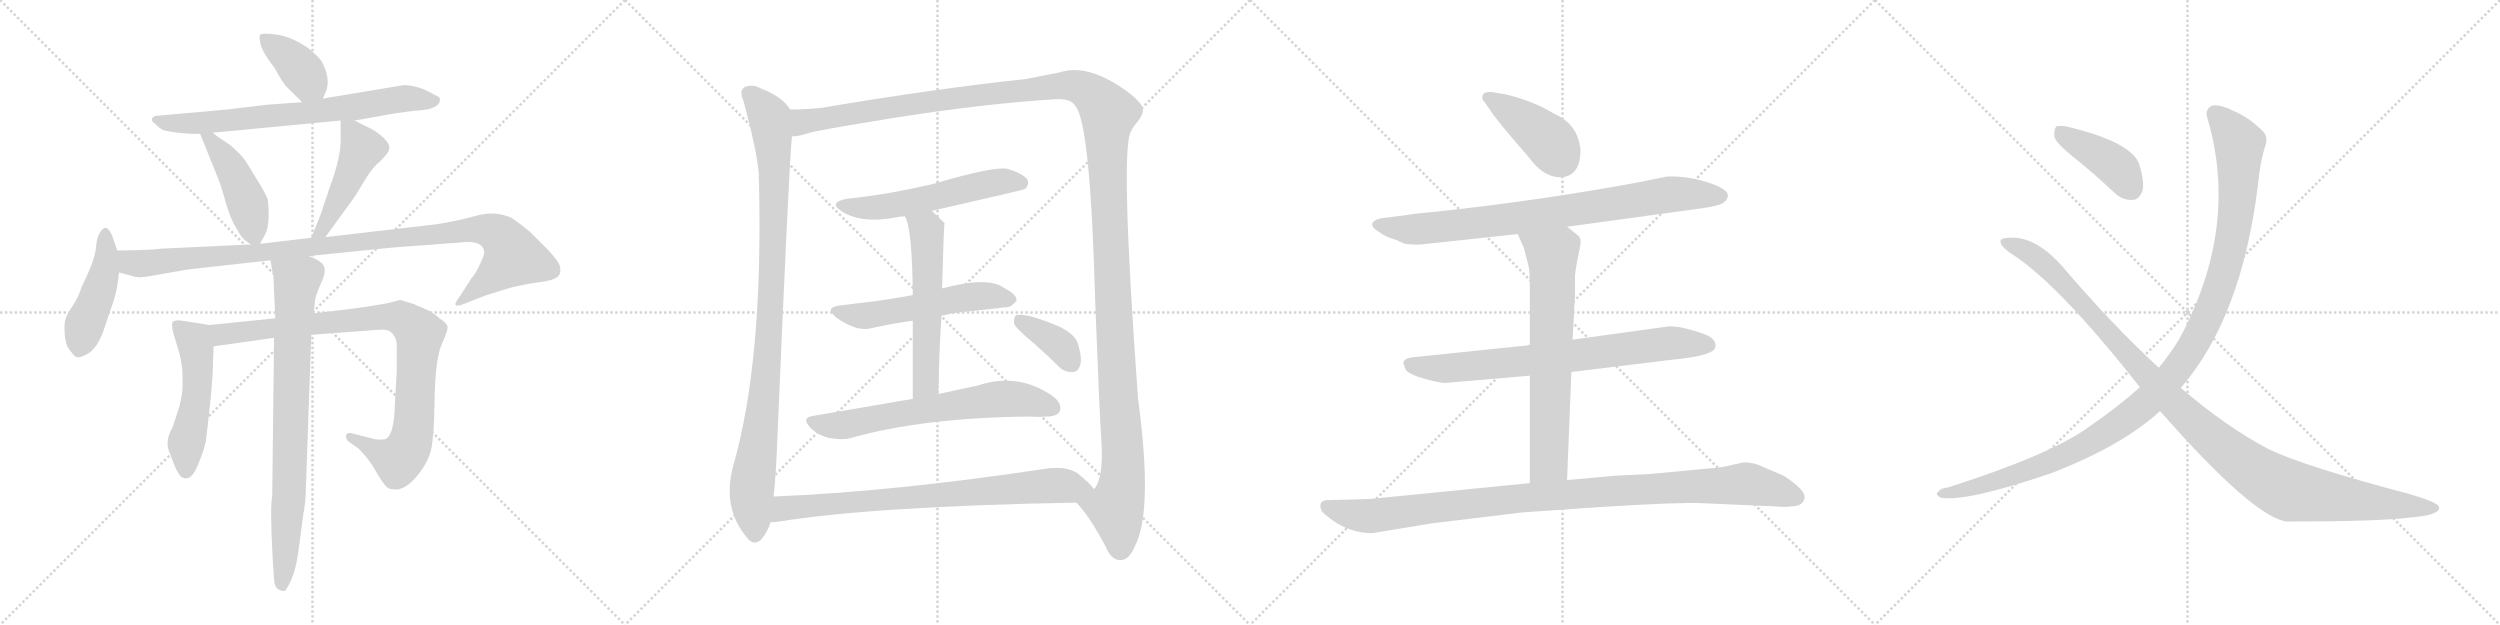 <svg version="1.1" viewBox="0 0 4096 1024" xmlns="http://www.w3.org/2000/svg">
  <g stroke="lightgray" stroke-dasharray="1,1" stroke-width="1" transform="scale(4, 4)">
    <line x1="0" y1="0" x2="256" y2="256"></line>
    <line x1="256" y1="0" x2="0" y2="256"></line>
    <line x1="128" y1="0" x2="128" y2="256"></line>
    <line x1="0" y1="128" x2="256" y2="128"></line>
    <line x1="256" y1="0" x2="512" y2="256"></line>
    <line x1="512" y1="0" x2="256" y2="256"></line>
    <line x1="384" y1="0" x2="384" y2="256"></line>
    <line x1="256" y1="128" x2="512" y2="128"></line>
    <line x1="512" y1="0" x2="768" y2="256"></line>
    <line x1="768" y1="0" x2="512" y2="256"></line>
    <line x1="640" y1="0" x2="640" y2="256"></line>
    <line x1="512" y1="128" x2="768" y2="128"></line>
    <line x1="768" y1="0" x2="1024" y2="256"></line>
    <line x1="1024" y1="0" x2="768" y2="256"></line>
    <line x1="896" y1="0" x2="896" y2="256"></line>
    <line x1="768" y1="128" x2="1024" y2="128"></line>
  </g>
<g transform="scale(1, -1) translate(0, -850)">
   <style type="text/css">
    @keyframes keyframes0 {
      from {
       stroke: black;
       stroke-dashoffset: 380;
       stroke-width: 128;
       }
       55% {
       animation-timing-function: step-end;
       stroke: black;
       stroke-dashoffset: 0;
       stroke-width: 128;
       }
       to {
       stroke: black;
       stroke-width: 1024;
       }
       }
       #make-me-a-hanzi-animation-0 {
         animation: keyframes0 0.559s both;
         animation-delay: 0s;
         animation-timing-function: linear;
       }
    @keyframes keyframes1 {
      from {
       stroke: black;
       stroke-dashoffset: 714;
       stroke-width: 128;
       }
       70% {
       animation-timing-function: step-end;
       stroke: black;
       stroke-dashoffset: 0;
       stroke-width: 128;
       }
       to {
       stroke: black;
       stroke-width: 1024;
       }
       }
       #make-me-a-hanzi-animation-1 {
         animation: keyframes1 0.831s both;
         animation-delay: 0.559s;
         animation-timing-function: linear;
       }
    @keyframes keyframes2 {
      from {
       stroke: black;
       stroke-dashoffset: 443;
       stroke-width: 128;
       }
       59% {
       animation-timing-function: step-end;
       stroke: black;
       stroke-dashoffset: 0;
       stroke-width: 128;
       }
       to {
       stroke: black;
       stroke-width: 1024;
       }
       }
       #make-me-a-hanzi-animation-2 {
         animation: keyframes2 0.611s both;
         animation-delay: 1.39s;
         animation-timing-function: linear;
       }
    @keyframes keyframes3 {
      from {
       stroke: black;
       stroke-dashoffset: 466;
       stroke-width: 128;
       }
       60% {
       animation-timing-function: step-end;
       stroke: black;
       stroke-dashoffset: 0;
       stroke-width: 128;
       }
       to {
       stroke: black;
       stroke-width: 1024;
       }
       }
       #make-me-a-hanzi-animation-3 {
         animation: keyframes3 0.629s both;
         animation-delay: 2.001s;
         animation-timing-function: linear;
       }
    @keyframes keyframes4 {
      from {
       stroke: black;
       stroke-dashoffset: 448;
       stroke-width: 128;
       }
       59% {
       animation-timing-function: step-end;
       stroke: black;
       stroke-dashoffset: 0;
       stroke-width: 128;
       }
       to {
       stroke: black;
       stroke-width: 1024;
       }
       }
       #make-me-a-hanzi-animation-4 {
         animation: keyframes4 0.615s both;
         animation-delay: 2.63s;
         animation-timing-function: linear;
       }
    @keyframes keyframes5 {
      from {
       stroke: black;
       stroke-dashoffset: 1044;
       stroke-width: 128;
       }
       77% {
       animation-timing-function: step-end;
       stroke: black;
       stroke-dashoffset: 0;
       stroke-width: 128;
       }
       to {
       stroke: black;
       stroke-width: 1024;
       }
       }
       #make-me-a-hanzi-animation-5 {
         animation: keyframes5 1.1s both;
         animation-delay: 3.245s;
         animation-timing-function: linear;
       }
    @keyframes keyframes6 {
      from {
       stroke: black;
       stroke-dashoffset: 512;
       stroke-width: 128;
       }
       63% {
       animation-timing-function: step-end;
       stroke: black;
       stroke-dashoffset: 0;
       stroke-width: 128;
       }
       to {
       stroke: black;
       stroke-width: 1024;
       }
       }
       #make-me-a-hanzi-animation-6 {
         animation: keyframes6 0.667s both;
         animation-delay: 4.344s;
         animation-timing-function: linear;
       }
    @keyframes keyframes7 {
      from {
       stroke: black;
       stroke-dashoffset: 909;
       stroke-width: 128;
       }
       75% {
       animation-timing-function: step-end;
       stroke: black;
       stroke-dashoffset: 0;
       stroke-width: 128;
       }
       to {
       stroke: black;
       stroke-width: 1024;
       }
       }
       #make-me-a-hanzi-animation-7 {
         animation: keyframes7 0.99s both;
         animation-delay: 5.011s;
         animation-timing-function: linear;
       }
    @keyframes keyframes8 {
      from {
       stroke: black;
       stroke-dashoffset: 797;
       stroke-width: 128;
       }
       72% {
       animation-timing-function: step-end;
       stroke: black;
       stroke-dashoffset: 0;
       stroke-width: 128;
       }
       to {
       stroke: black;
       stroke-width: 1024;
       }
       }
       #make-me-a-hanzi-animation-8 {
         animation: keyframes8 0.899s both;
         animation-delay: 6.001s;
         animation-timing-function: linear;
       }
    @keyframes keyframes9 {
      from {
       stroke: black;
       stroke-dashoffset: 990;
       stroke-width: 128;
       }
       76% {
       animation-timing-function: step-end;
       stroke: black;
       stroke-dashoffset: 0;
       stroke-width: 128;
       }
       to {
       stroke: black;
       stroke-width: 1024;
       }
       }
       #make-me-a-hanzi-animation-9 {
         animation: keyframes9 1.056s both;
         animation-delay: 6.899s;
         animation-timing-function: linear;
       }
    @keyframes keyframes10 {
      from {
       stroke: black;
       stroke-dashoffset: 1514;
       stroke-width: 128;
       }
       83% {
       animation-timing-function: step-end;
       stroke: black;
       stroke-dashoffset: 0;
       stroke-width: 128;
       }
       to {
       stroke: black;
       stroke-width: 1024;
       }
       }
       #make-me-a-hanzi-animation-10 {
         animation: keyframes10 1.482s both;
         animation-delay: 7.955s;
         animation-timing-function: linear;
       }
    @keyframes keyframes11 {
      from {
       stroke: black;
       stroke-dashoffset: 556;
       stroke-width: 128;
       }
       64% {
       animation-timing-function: step-end;
       stroke: black;
       stroke-dashoffset: 0;
       stroke-width: 128;
       }
       to {
       stroke: black;
       stroke-width: 1024;
       }
       }
       #make-me-a-hanzi-animation-11 {
         animation: keyframes11 0.702s both;
         animation-delay: 9.437s;
         animation-timing-function: linear;
       }
    @keyframes keyframes12 {
      from {
       stroke: black;
       stroke-dashoffset: 544;
       stroke-width: 128;
       }
       64% {
       animation-timing-function: step-end;
       stroke: black;
       stroke-dashoffset: 0;
       stroke-width: 128;
       }
       to {
       stroke: black;
       stroke-width: 1024;
       }
       }
       #make-me-a-hanzi-animation-12 {
         animation: keyframes12 0.693s both;
         animation-delay: 10.139s;
         animation-timing-function: linear;
       }
    @keyframes keyframes13 {
      from {
       stroke: black;
       stroke-dashoffset: 566;
       stroke-width: 128;
       }
       65% {
       animation-timing-function: step-end;
       stroke: black;
       stroke-dashoffset: 0;
       stroke-width: 128;
       }
       to {
       stroke: black;
       stroke-width: 1024;
       }
       }
       #make-me-a-hanzi-animation-13 {
         animation: keyframes13 0.711s both;
         animation-delay: 10.832s;
         animation-timing-function: linear;
       }
    @keyframes keyframes14 {
      from {
       stroke: black;
       stroke-dashoffset: 656;
       stroke-width: 128;
       }
       68% {
       animation-timing-function: step-end;
       stroke: black;
       stroke-dashoffset: 0;
       stroke-width: 128;
       }
       to {
       stroke: black;
       stroke-width: 1024;
       }
       }
       #make-me-a-hanzi-animation-14 {
         animation: keyframes14 0.784s both;
         animation-delay: 11.543s;
         animation-timing-function: linear;
       }
    @keyframes keyframes15 {
      from {
       stroke: black;
       stroke-dashoffset: 373;
       stroke-width: 128;
       }
       55% {
       animation-timing-function: step-end;
       stroke: black;
       stroke-dashoffset: 0;
       stroke-width: 128;
       }
       to {
       stroke: black;
       stroke-width: 1024;
       }
       }
       #make-me-a-hanzi-animation-15 {
         animation: keyframes15 0.554s both;
         animation-delay: 12.327s;
         animation-timing-function: linear;
       }
    @keyframes keyframes16 {
      from {
       stroke: black;
       stroke-dashoffset: 780;
       stroke-width: 128;
       }
       72% {
       animation-timing-function: step-end;
       stroke: black;
       stroke-dashoffset: 0;
       stroke-width: 128;
       }
       to {
       stroke: black;
       stroke-width: 1024;
       }
       }
       #make-me-a-hanzi-animation-16 {
         animation: keyframes16 0.885s both;
         animation-delay: 12.88s;
         animation-timing-function: linear;
       }
    @keyframes keyframes17 {
      from {
       stroke: black;
       stroke-dashoffset: 415;
       stroke-width: 128;
       }
       57% {
       animation-timing-function: step-end;
       stroke: black;
       stroke-dashoffset: 0;
       stroke-width: 128;
       }
       to {
       stroke: black;
       stroke-width: 1024;
       }
       }
       #make-me-a-hanzi-animation-17 {
         animation: keyframes17 0.588s both;
         animation-delay: 13.765s;
         animation-timing-function: linear;
       }
    @keyframes keyframes18 {
      from {
       stroke: black;
       stroke-dashoffset: 823;
       stroke-width: 128;
       }
       73% {
       animation-timing-function: step-end;
       stroke: black;
       stroke-dashoffset: 0;
       stroke-width: 128;
       }
       to {
       stroke: black;
       stroke-width: 1024;
       }
       }
       #make-me-a-hanzi-animation-18 {
         animation: keyframes18 0.92s both;
         animation-delay: 14.353s;
         animation-timing-function: linear;
       }
    @keyframes keyframes19 {
      from {
       stroke: black;
       stroke-dashoffset: 749;
       stroke-width: 128;
       }
       71% {
       animation-timing-function: step-end;
       stroke: black;
       stroke-dashoffset: 0;
       stroke-width: 128;
       }
       to {
       stroke: black;
       stroke-width: 1024;
       }
       }
       #make-me-a-hanzi-animation-19 {
         animation: keyframes19 0.86s both;
         animation-delay: 15.272s;
         animation-timing-function: linear;
       }
    @keyframes keyframes20 {
      from {
       stroke: black;
       stroke-dashoffset: 689;
       stroke-width: 128;
       }
       69% {
       animation-timing-function: step-end;
       stroke: black;
       stroke-dashoffset: 0;
       stroke-width: 128;
       }
       to {
       stroke: black;
       stroke-width: 1024;
       }
       }
       #make-me-a-hanzi-animation-20 {
         animation: keyframes20 0.811s both;
         animation-delay: 16.132s;
         animation-timing-function: linear;
       }
    @keyframes keyframes21 {
      from {
       stroke: black;
       stroke-dashoffset: 1035;
       stroke-width: 128;
       }
       77% {
       animation-timing-function: step-end;
       stroke: black;
       stroke-dashoffset: 0;
       stroke-width: 128;
       }
       to {
       stroke: black;
       stroke-width: 1024;
       }
       }
       #make-me-a-hanzi-animation-21 {
         animation: keyframes21 1.092s both;
         animation-delay: 16.943s;
         animation-timing-function: linear;
       }
    @keyframes keyframes22 {
      from {
       stroke: black;
       stroke-dashoffset: 411;
       stroke-width: 128;
       }
       57% {
       animation-timing-function: step-end;
       stroke: black;
       stroke-dashoffset: 0;
       stroke-width: 128;
       }
       to {
       stroke: black;
       stroke-width: 1024;
       }
       }
       #make-me-a-hanzi-animation-22 {
         animation: keyframes22 0.584s both;
         animation-delay: 18.035s;
         animation-timing-function: linear;
       }
    @keyframes keyframes23 {
      from {
       stroke: black;
       stroke-dashoffset: 1153;
       stroke-width: 128;
       }
       79% {
       animation-timing-function: step-end;
       stroke: black;
       stroke-dashoffset: 0;
       stroke-width: 128;
       }
       to {
       stroke: black;
       stroke-width: 1024;
       }
       }
       #make-me-a-hanzi-animation-23 {
         animation: keyframes23 1.188s both;
         animation-delay: 18.619s;
         animation-timing-function: linear;
       }
    @keyframes keyframes24 {
      from {
       stroke: black;
       stroke-dashoffset: 1122;
       stroke-width: 128;
       }
       79% {
       animation-timing-function: step-end;
       stroke: black;
       stroke-dashoffset: 0;
       stroke-width: 128;
       }
       to {
       stroke: black;
       stroke-width: 1024;
       }
       }
       #make-me-a-hanzi-animation-24 {
         animation: keyframes24 1.163s both;
         animation-delay: 19.808s;
         animation-timing-function: linear;
       }
</style>
<path d="M 529.0 688.5 L 535.0 702.5 Q 541.0 722.5 528.0 747.5 Q 524.0 755.5 506.0 770.5 Q 477.0 790.5 452.0 793.5 Q 427.0 796.5 426.0 792.5 Q 424.0 791.5 427.0 777.5 Q 431.0 762.5 450.0 738.5 Q 464.0 712.5 471.0 706.5 L 495.0 682.5 C 516.0 661.5 517.0 660.5 529.0 688.5 Z" fill="lightgray"></path> 
<path d="M 581.0 652.5 L 632.0 661.5 Q 640.0 663.5 678.0 668.5 Q 703.0 669.5 711.0 674.5 Q 720.0 678.5 720.0 683.5 Q 724.0 690.5 712.0 694.5 Q 686.0 710.5 661.0 710.5 L 529.0 688.5 L 495.0 682.5 L 438.0 678.5 L 371.0 670.5 L 259.0 660.5 Q 251.0 660.5 249.0 655.5 Q 248.0 650.5 255.0 646.5 Q 259.0 641.5 268.0 636.5 Q 294.0 630.5 328.0 630.5 L 348.0 632.5 L 558.0 652.5 L 581.0 652.5 Z" fill="lightgray"></path> 
<path d="M 328.0 630.5 L 357.0 558.5 Q 363.0 543.5 370.0 517.5 Q 378.0 490.5 387.0 476.5 L 394.0 464.5 L 401.0 456.5 L 411.0 449.5 C 422.0 442.5 422.0 442.5 426.0 450.5 L 433.0 463.5 Q 443.0 478.5 439.0 521.5 Q 437.0 530.5 420.0 557.5 Q 404.0 584.5 399.0 590.5 Q 395.0 596.5 377.0 612.5 L 356.0 626.5 Q 350.0 631.5 348.0 632.5 C 324.0 650.5 319.0 653.5 328.0 630.5 Z" fill="lightgray"></path> 
<path d="M 533.0 461.5 L 581.0 527.5 L 600.0 558.5 Q 608.0 571.5 617.0 580.5 Q 626.0 588.5 632.0 595.5 Q 638.0 602.5 638.0 608.5 Q 638.0 614.5 629.0 623.5 Q 620.0 632.5 609.0 638.5 L 581.0 652.5 C 558.0 664.5 558.0 663.5 558.0 652.5 L 558.0 626.5 Q 560.0 595.5 540.0 542.5 L 529.0 509.5 Q 529.0 506.5 510.0 460.5 C 499.0 432.5 515.0 437.5 533.0 461.5 Z" fill="lightgray"></path> 
<path d="M 192.0 439.5 L 185.0 460.5 Q 177.0 482.5 168.0 474.5 Q 160.0 466.5 158.0 451.5 Q 157.0 436.5 153.0 425.5 Q 150.0 413.5 134.0 380.5 Q 128.0 361.5 118.0 347.5 Q 109.0 333.5 107.0 326.5 Q 105.0 318.5 106.0 302.5 Q 107.0 285.5 114.0 276.5 Q 121.0 267.5 124.0 265.5 Q 128.0 262.5 140.0 268.5 Q 161.0 277.5 173.0 318.5 L 187.0 359.5 Q 192.0 374.5 195.0 403.5 L 192.0 439.5 Z" fill="lightgray"></path> 
<path d="M 506.0 430.5 L 644.0 444.5 L 752.0 452.5 Q 789.0 457.5 793.0 439.5 Q 795.0 434.5 787.0 418.5 Q 780.0 402.5 772.0 393.5 L 754.0 365.5 Q 746.0 354.5 746.0 351.5 Q 747.0 347.5 756.0 350.5 L 797.0 366.5 L 836.0 378.5 Q 860.0 384.5 883.0 387.5 Q 906.0 390.5 912.0 395.5 Q 919.0 399.5 918.0 410.5 Q 918.0 420.5 892.0 446.5 L 868.0 470.5 Q 851.0 484.5 839.0 492.5 Q 812.0 505.5 780.0 496.5 Q 748.0 487.5 714.0 482.5 L 533.0 461.5 L 510.0 460.5 L 426.0 450.5 L 411.0 449.5 L 262.0 442.5 Q 254.0 440.5 192.0 439.5 C 162.0 438.5 166.0 411.5 195.0 403.5 L 218.0 397.5 Q 227.0 393.5 251.0 398.5 L 308.0 408.5 L 443.0 423.5 L 506.0 430.5 Z" fill="lightgray"></path> 
<path d="M 349.0 256.5 L 350.0 282.5 C 351.0 312.5 351.0 316.5 343.0 317.5 L 299.0 324.5 Q 287.0 326.5 283.0 322.5 Q 279.0 317.5 289.0 287.5 Q 299.0 257.5 299.0 234.5 L 299.0 214.5 Q 299.0 205.5 294.0 184.5 L 283.0 150.5 Q 270.0 127.5 277.0 110.5 L 287.0 84.5 Q 294.0 69.5 299.0 67.5 Q 305.0 65.5 306.0 66.5 Q 316.0 66.5 326.0 92.5 Q 336.0 117.5 336.0 123.5 L 337.0 124.5 Q 349.0 221.5 349.0 256.5 Z" fill="lightgray"></path> 
<path d="M 350.0 282.5 L 449.0 296.5 L 510.0 301.5 L 605.0 308.5 Q 626.0 310.5 633.0 309.5 Q 641.0 307.5 646.0 299.5 Q 651.0 290.5 650.0 281.5 L 650.0 241.5 L 647.0 189.5 Q 646.0 139.5 633.0 131.5 Q 629.0 128.5 614.0 130.5 L 575.0 140.5 Q 568.0 141.5 567.0 136.5 Q 566.0 131.5 571.0 126.5 L 587.0 115.5 Q 606.0 96.5 616.0 77.5 Q 627.0 58.5 634.0 51.5 Q 638.0 48.5 644.0 48.5 Q 663.0 44.5 686.0 73.5 Q 698.0 88.5 704.0 105.5 Q 711.0 122.5 712.0 192.5 Q 713.0 262.5 724.0 286.5 Q 735.0 310.5 733.0 315.5 Q 732.0 320.5 720.0 328.5 Q 708.0 339.5 695.0 344.5 Q 682.0 349.5 679.0 351.5 L 656.0 358.5 Q 654.0 358.5 644.0 355.5 Q 635.0 352.5 587.0 345.5 L 514.0 336.5 L 451.0 328.5 L 343.0 317.5 C 313.0 314.5 320.0 278.5 350.0 282.5 Z" fill="lightgray"></path> 
<path d="M 449.0 296.5 L 446.0 36.5 Q 442.0 20.5 447.0 -69.5 L 449.0 -99.5 Q 450.0 -113.5 458.0 -116.5 Q 466.0 -120.5 469.0 -115.5 Q 484.0 -92.5 489.0 -52.5 L 497.0 7.5 Q 501.0 28.5 501.0 46.5 L 510.0 301.5 L 514.0 336.5 L 516.0 356.5 Q 516.0 363.5 527.0 388.5 Q 538.0 412.5 525.0 420.5 Q 521.0 424.5 506.0 430.5 C 479.0 443.5 438.0 452.5 443.0 423.5 L 448.0 396.5 L 451.0 328.5 L 449.0 296.5 Z" fill="lightgray"></path> 
<path d="M 1294.5 670.5 Q 1282.5 691.5 1245.5 705.5 Q 1233.5 712.5 1220.5 707.5 Q 1210.5 701.5 1217.5 686.5 Q 1241.5 598.5 1243.5 561.5 Q 1242.5 558.5 1243.5 552.5 Q 1250.5 258.5 1201.5 87.5 Q 1182.5 18.5 1223.5 -30.5 Q 1235.5 -46.5 1248.5 -32.5 Q 1258.5 -19.5 1262.5 -5.5 L 1267.5 36.5 Q 1271.5 73.5 1273.5 128.5 Q 1292.5 576.5 1297.5 626.5 C 1299.5 656.5 1300.5 664.5 1294.5 670.5 Z" fill="lightgray"></path> 
<path d="M 1763.5 26.5 Q 1784.5 5.5 1811.5 -45.5 Q 1821.5 -69.5 1837.5 -67.5 Q 1850.5 -66.5 1859.5 -44.5 Q 1889.5 12.5 1864.5 197.5 Q 1834.5 611.5 1853.5 635.5 Q 1856.5 642.5 1861.5 647.5 Q 1873.5 662.5 1872.5 670.5 Q 1871.5 683.5 1837.5 706.5 Q 1779.5 745.5 1736.5 731.5 Q 1715.5 727.5 1680.5 720.5 Q 1529.5 704.5 1347.5 673.5 Q 1319.5 670.5 1294.5 670.5 C 1264.5 669.5 1268.5 620.5 1297.5 626.5 Q 1309.5 626.5 1326.5 632.5 Q 1339.5 636.5 1462.5 656.5 Q 1613.5 680.5 1730.5 687.5 Q 1755.5 688.5 1761.5 676.5 Q 1786.5 651.5 1794.5 351.5 Q 1801.5 170.5 1804.5 127.5 Q 1808.5 67.5 1792.5 48.5 C 1783.5 19.5 1747.5 46.5 1763.5 26.5 Z" fill="lightgray"></path> 
<path d="M 1526.5 504.5 Q 1676.5 538.5 1679.5 540.5 Q 1686.5 547.5 1683.5 555.5 Q 1676.5 565.5 1650.5 573.5 Q 1626.5 577.5 1528.5 548.5 Q 1450.5 530.5 1388.5 524.5 Q 1355.5 518.5 1379.5 503.5 Q 1412.5 482.5 1471.5 494.5 Q 1475.5 495.5 1482.5 495.5 L 1526.5 504.5 Z" fill="lightgray"></path> 
<path d="M 1542.5 332.5 Q 1557.5 336.5 1574.5 338.5 Q 1614.5 342.5 1646.5 346.5 Q 1656.5 345.5 1665.5 357.5 Q 1666.5 367.5 1644.5 378.5 Q 1619.5 397.5 1543.5 377.5 L 1495.5 366.5 Q 1462.5 360.5 1434.5 356.5 Q 1406.5 353.5 1376.5 349.5 Q 1349.5 346.5 1370.5 329.5 Q 1404.5 305.5 1428.5 312.5 Q 1459.5 319.5 1495.5 324.5 L 1542.5 332.5 Z" fill="lightgray"></path> 
<path d="M 1537.5 204.5 Q 1538.5 273.5 1542.5 332.5 L 1543.5 377.5 Q 1546.5 483.5 1547.5 484.5 Q 1535.5 496.5 1526.5 504.5 C 1504.5 524.5 1471.5 523.5 1482.5 495.5 Q 1494.5 477.5 1495.5 366.5 L 1495.5 324.5 Q 1495.5 273.5 1495.5 196.5 C 1495.5 166.5 1537.5 174.5 1537.5 204.5 Z" fill="lightgray"></path> 
<path d="M 1495.5 196.5 Q 1419.5 183.5 1331.5 168.5 Q 1312.5 165.5 1327.5 149.5 Q 1340.5 136.5 1358.5 132.5 Q 1379.5 128.5 1394.5 132.5 Q 1511.5 165.5 1684.5 167.5 Q 1699.5 166.5 1713.5 167.5 Q 1732.5 167.5 1736.5 176.5 Q 1740.5 188.5 1725.5 200.5 Q 1668.5 240.5 1602.5 218.5 Q 1574.5 212.5 1537.5 204.5 L 1495.5 196.5 Z" fill="lightgray"></path> 
<path d="M 1684.5 295.5 Q 1709.5 274.5 1734.5 249.5 Q 1744.5 239.5 1757.5 240.5 Q 1766.5 240.5 1769.5 251.5 Q 1773.5 261.5 1766.5 285.5 Q 1762.5 301.5 1736.5 314.5 Q 1679.5 338.5 1664.5 333.5 Q 1660.5 329.5 1661.5 319.5 Q 1664.5 312.5 1684.5 295.5 Z" fill="lightgray"></path> 
<path d="M 1262.5 -5.5 Q 1268.5 -5.5 1276.5 -4.5 Q 1432.5 20.5 1763.5 26.5 C 1793.5 27.5 1811.5 27.5 1792.5 48.5 Q 1785.5 58.5 1765.5 74.5 Q 1746.5 87.5 1709.5 81.5 Q 1463.5 44.5 1267.5 36.5 C 1237.5 35.5 1232.5 -8.5 1262.5 -5.5 Z" fill="lightgray"></path> 
<path d="M 2589.5 604.5 Q 2585.5 646.5 2546.5 663.5 Q 2512.5 684.5 2466.5 695.5 L 2442.5 699.5 Q 2428.5 699.5 2428.5 690.5 Q 2428.5 686.5 2432.5 682.5 L 2441.5 669.5 Q 2450.5 654.5 2505.5 591.5 Q 2528.5 559.5 2557.5 559.5 Q 2589.5 561.5 2589.5 604.5 Z" fill="lightgray"></path> 
<path d="M 2567.5 478.5 L 2786.5 508.5 Q 2814.5 512.5 2821.5 516.5 Q 2828.5 520.5 2830.5 526.5 Q 2835.5 541.5 2786.5 554.5 Q 2754.5 562.5 2729.5 560.5 L 2685.5 551.5 Q 2523.5 521.5 2355.5 503.5 Q 2319.5 500.5 2303.5 497.5 L 2263.5 492.5 Q 2252.5 490.5 2248.5 484.5 Q 2246.5 477.5 2258.5 470.5 Q 2269.5 462.5 2279.5 459.5 Q 2289.5 456.5 2292.5 454.5 L 2301.5 450.5 Q 2321.5 448.5 2328.5 449.5 L 2486.5 466.5 L 2567.5 478.5 Z" fill="lightgray"></path> 
<path d="M 2574.5 240.5 L 2738.5 260.5 Q 2801.5 266.5 2809.5 278.5 Q 2815.5 293.5 2792.5 302.5 Q 2747.5 318.5 2728.5 314.5 L 2576.5 293.5 L 2506.5 284.5 L 2313.5 264.5 Q 2300.5 262.5 2299.5 256.5 Q 2298.5 255.5 2303.5 243.5 Q 2311.5 235.5 2333.5 229.5 Q 2354.5 223.5 2366.5 222.5 L 2506.5 234.5 L 2574.5 240.5 Z" fill="lightgray"></path> 
<path d="M 2567.5 63.5 L 2574.5 240.5 L 2576.5 293.5 L 2580.5 366.5 L 2580.5 399.5 Q 2582.5 416.5 2586.5 434.5 Q 2590.5 451.5 2589.5 457.5 Q 2588.5 462.5 2582.5 466.5 Q 2574.5 473.5 2567.5 478.5 C 2543.5 496.5 2474.5 493.5 2486.5 466.5 L 2496.5 444.5 L 2504.5 413.5 Q 2506.5 405.5 2506.5 374.5 L 2506.5 284.5 L 2506.5 234.5 L 2506.5 58.5 C 2506.5 28.5 2566.5 33.5 2567.5 63.5 Z" fill="lightgray"></path> 
<path d="M 2248.5 -23.5 L 2345.5 -7.5 L 2494.5 10.5 L 2625.5 19.5 Q 2753.5 27.5 2790.5 25.5 L 2904.5 20.5 Q 2928.5 18.5 2935.5 20.5 Q 2953.5 20.5 2956.5 33.5 Q 2959.5 46.5 2922.5 70.5 L 2887.5 85.5 Q 2873.5 92.5 2857.5 92.5 L 2838.5 88.5 Q 2820.5 83.5 2799.5 82.5 L 2704.5 73.5 L 2645.5 70.5 L 2567.5 63.5 L 2506.5 58.5 L 2244.5 32.5 L 2173.5 30.5 Q 2168.5 30.5 2164.5 26.5 Q 2160.5 15.5 2170.5 7.5 Q 2205.5 -23.5 2248.5 -23.5 Z" fill="lightgray"></path> 
<path d="M 3396.0 593.5 Q 3430.0 566.5 3464.0 534.5 Q 3477.0 521.5 3494.0 522.5 Q 3504.0 522.5 3510.0 536.5 Q 3514.0 551.5 3505.0 580.5 Q 3493.0 616.5 3391.0 641.5 Q 3375.0 645.5 3369.0 642.5 Q 3365.0 638.5 3366.0 625.5 Q 3369.0 615.5 3396.0 593.5 Z" fill="lightgray"></path> 
<path d="M 3573.0 214.5 Q 3672.0 328.5 3699.0 543.5 Q 3703.0 586.5 3712.0 612.5 Q 3716.0 627.5 3707.0 635.5 Q 3685.0 657.5 3659.0 668.5 Q 3634.0 680.5 3623.0 676.5 Q 3613.0 670.5 3616.0 658.5 Q 3670.0 478.5 3570.0 293.5 Q 3555.0 269.5 3537.0 247.5 L 3506.0 215.5 Q 3469.0 182.5 3425.0 152.5 Q 3364.0 106.5 3192.0 51.5 Q 3180.0 50.5 3176.0 44.5 Q 3169.0 40.5 3180.0 34.5 Q 3222.0 27.5 3360.0 74.5 Q 3477.0 119.5 3539.0 176.5 L 3573.0 214.5 Z" fill="lightgray"></path> 
<path d="M 3539.0 176.5 Q 3693.0 1.5 3747.0 -4.5 Q 3900.0 -4.5 3953.0 2.5 Q 3999.0 6.5 3996.0 19.5 Q 3995.0 26.5 3948.0 40.5 Q 3777.0 85.5 3718.0 113.5 Q 3649.0 149.5 3573.0 214.5 L 3537.0 247.5 Q 3458.0 320.5 3379.0 413.5 Q 3339.0 458.5 3301.0 460.5 Q 3282.0 461.5 3278.0 456.5 Q 3275.0 449.5 3292.0 436.5 Q 3370.0 388.5 3506.0 215.5 L 3539.0 176.5 Z" fill="lightgray"></path> 
      <clipPath id="make-me-a-hanzi-clip-0">
      <path d="M 529.0 688.5 L 535.0 702.5 Q 541.0 722.5 528.0 747.5 Q 524.0 755.5 506.0 770.5 Q 477.0 790.5 452.0 793.5 Q 427.0 796.5 426.0 792.5 Q 424.0 791.5 427.0 777.5 Q 431.0 762.5 450.0 738.5 Q 464.0 712.5 471.0 706.5 L 495.0 682.5 C 516.0 661.5 517.0 660.5 529.0 688.5 Z" fill="lightgray"></path>
      </clipPath>
      <path clip-path="url(#make-me-a-hanzi-clip-0)" d="M 432.0 785.5 L 472.0 757.5 L 521.0 700.5 " fill="none" id="make-me-a-hanzi-animation-0" stroke-dasharray="252 504" stroke-linecap="round"></path>

      <clipPath id="make-me-a-hanzi-clip-1">
      <path d="M 581.0 652.5 L 632.0 661.5 Q 640.0 663.5 678.0 668.5 Q 703.0 669.5 711.0 674.5 Q 720.0 678.5 720.0 683.5 Q 724.0 690.5 712.0 694.5 Q 686.0 710.5 661.0 710.5 L 529.0 688.5 L 495.0 682.5 L 438.0 678.5 L 371.0 670.5 L 259.0 660.5 Q 251.0 660.5 249.0 655.5 Q 248.0 650.5 255.0 646.5 Q 259.0 641.5 268.0 636.5 Q 294.0 630.5 328.0 630.5 L 348.0 632.5 L 558.0 652.5 L 581.0 652.5 Z" fill="lightgray"></path>
      </clipPath>
      <path clip-path="url(#make-me-a-hanzi-clip-1)" d="M 256.0 653.5 L 277.0 647.5 L 320.0 647.5 L 519.0 666.5 L 657.0 688.5 L 710.0 684.5 " fill="none" id="make-me-a-hanzi-animation-1" stroke-dasharray="586 1172" stroke-linecap="round"></path>

      <clipPath id="make-me-a-hanzi-clip-2">
      <path d="M 328.0 630.5 L 357.0 558.5 Q 363.0 543.5 370.0 517.5 Q 378.0 490.5 387.0 476.5 L 394.0 464.5 L 401.0 456.5 L 411.0 449.5 C 422.0 442.5 422.0 442.5 426.0 450.5 L 433.0 463.5 Q 443.0 478.5 439.0 521.5 Q 437.0 530.5 420.0 557.5 Q 404.0 584.5 399.0 590.5 Q 395.0 596.5 377.0 612.5 L 356.0 626.5 Q 350.0 631.5 348.0 632.5 C 324.0 650.5 319.0 653.5 328.0 630.5 Z" fill="lightgray"></path>
      </clipPath>
      <path clip-path="url(#make-me-a-hanzi-clip-2)" d="M 334.0 624.5 L 345.0 620.5 L 385.0 562.5 L 406.0 513.5 L 418.0 463.5 " fill="none" id="make-me-a-hanzi-animation-2" stroke-dasharray="315 630" stroke-linecap="round"></path>

      <clipPath id="make-me-a-hanzi-clip-3">
      <path d="M 533.0 461.5 L 581.0 527.5 L 600.0 558.5 Q 608.0 571.5 617.0 580.5 Q 626.0 588.5 632.0 595.5 Q 638.0 602.5 638.0 608.5 Q 638.0 614.5 629.0 623.5 Q 620.0 632.5 609.0 638.5 L 581.0 652.5 C 558.0 664.5 558.0 663.5 558.0 652.5 L 558.0 626.5 Q 560.0 595.5 540.0 542.5 L 529.0 509.5 Q 529.0 506.5 510.0 460.5 C 499.0 432.5 515.0 437.5 533.0 461.5 Z" fill="lightgray"></path>
      </clipPath>
      <path clip-path="url(#make-me-a-hanzi-clip-3)" d="M 564.0 646.5 L 592.0 606.5 L 527.0 472.5 L 515.0 470.5 " fill="none" id="make-me-a-hanzi-animation-3" stroke-dasharray="338 676" stroke-linecap="round"></path>

      <clipPath id="make-me-a-hanzi-clip-4">
      <path d="M 192.0 439.5 L 185.0 460.5 Q 177.0 482.5 168.0 474.5 Q 160.0 466.5 158.0 451.5 Q 157.0 436.5 153.0 425.5 Q 150.0 413.5 134.0 380.5 Q 128.0 361.5 118.0 347.5 Q 109.0 333.5 107.0 326.5 Q 105.0 318.5 106.0 302.5 Q 107.0 285.5 114.0 276.5 Q 121.0 267.5 124.0 265.5 Q 128.0 262.5 140.0 268.5 Q 161.0 277.5 173.0 318.5 L 187.0 359.5 Q 192.0 374.5 195.0 403.5 L 192.0 439.5 Z" fill="lightgray"></path>
      </clipPath>
      <path clip-path="url(#make-me-a-hanzi-clip-4)" d="M 173.0 464.5 L 170.0 397.5 L 129.0 279.5 " fill="none" id="make-me-a-hanzi-animation-4" stroke-dasharray="320 640" stroke-linecap="round"></path>

      <clipPath id="make-me-a-hanzi-clip-5">
      <path d="M 506.0 430.5 L 644.0 444.5 L 752.0 452.5 Q 789.0 457.5 793.0 439.5 Q 795.0 434.5 787.0 418.5 Q 780.0 402.5 772.0 393.5 L 754.0 365.5 Q 746.0 354.5 746.0 351.5 Q 747.0 347.5 756.0 350.5 L 797.0 366.5 L 836.0 378.5 Q 860.0 384.5 883.0 387.5 Q 906.0 390.5 912.0 395.5 Q 919.0 399.5 918.0 410.5 Q 918.0 420.5 892.0 446.5 L 868.0 470.5 Q 851.0 484.5 839.0 492.5 Q 812.0 505.5 780.0 496.5 Q 748.0 487.5 714.0 482.5 L 533.0 461.5 L 510.0 460.5 L 426.0 450.5 L 411.0 449.5 L 262.0 442.5 Q 254.0 440.5 192.0 439.5 C 162.0 438.5 166.0 411.5 195.0 403.5 L 218.0 397.5 Q 227.0 393.5 251.0 398.5 L 308.0 408.5 L 443.0 423.5 L 506.0 430.5 Z" fill="lightgray"></path>
      </clipPath>
      <path clip-path="url(#make-me-a-hanzi-clip-5)" d="M 203.0 434.5 L 210.0 422.5 L 231.0 417.5 L 779.0 474.5 L 804.0 472.5 L 823.0 460.5 L 841.0 429.5 L 751.0 352.5 " fill="none" id="make-me-a-hanzi-animation-5" stroke-dasharray="916 1832" stroke-linecap="round"></path>

      <clipPath id="make-me-a-hanzi-clip-6">
      <path d="M 349.0 256.5 L 350.0 282.5 C 351.0 312.5 351.0 316.5 343.0 317.5 L 299.0 324.5 Q 287.0 326.5 283.0 322.5 Q 279.0 317.5 289.0 287.5 Q 299.0 257.5 299.0 234.5 L 299.0 214.5 Q 299.0 205.5 294.0 184.5 L 283.0 150.5 Q 270.0 127.5 277.0 110.5 L 287.0 84.5 Q 294.0 69.5 299.0 67.5 Q 305.0 65.5 306.0 66.5 Q 316.0 66.5 326.0 92.5 Q 336.0 117.5 336.0 123.5 L 337.0 124.5 Q 349.0 221.5 349.0 256.5 Z" fill="lightgray"></path>
      </clipPath>
      <path clip-path="url(#make-me-a-hanzi-clip-6)" d="M 288.0 318.5 L 318.0 292.5 L 323.0 264.5 L 321.0 192.5 L 305.0 121.5 L 304.0 78.5 " fill="none" id="make-me-a-hanzi-animation-6" stroke-dasharray="384 768" stroke-linecap="round"></path>

      <clipPath id="make-me-a-hanzi-clip-7">
      <path d="M 350.0 282.5 L 449.0 296.5 L 510.0 301.5 L 605.0 308.5 Q 626.0 310.5 633.0 309.5 Q 641.0 307.5 646.0 299.5 Q 651.0 290.5 650.0 281.5 L 650.0 241.5 L 647.0 189.5 Q 646.0 139.5 633.0 131.5 Q 629.0 128.5 614.0 130.5 L 575.0 140.5 Q 568.0 141.5 567.0 136.5 Q 566.0 131.5 571.0 126.5 L 587.0 115.5 Q 606.0 96.5 616.0 77.5 Q 627.0 58.5 634.0 51.5 Q 638.0 48.5 644.0 48.5 Q 663.0 44.5 686.0 73.5 Q 698.0 88.5 704.0 105.5 Q 711.0 122.5 712.0 192.5 Q 713.0 262.5 724.0 286.5 Q 735.0 310.5 733.0 315.5 Q 732.0 320.5 720.0 328.5 Q 708.0 339.5 695.0 344.5 Q 682.0 349.5 679.0 351.5 L 656.0 358.5 Q 654.0 358.5 644.0 355.5 Q 635.0 352.5 587.0 345.5 L 514.0 336.5 L 451.0 328.5 L 343.0 317.5 C 313.0 314.5 320.0 278.5 350.0 282.5 Z" fill="lightgray"></path>
      </clipPath>
      <path clip-path="url(#make-me-a-hanzi-clip-7)" d="M 351.0 313.5 L 369.0 302.5 L 600.0 329.5 L 648.0 330.5 L 668.0 322.5 L 688.0 303.5 L 679.0 162.5 L 668.0 114.5 L 652.0 95.5 L 574.0 133.5 " fill="none" id="make-me-a-hanzi-animation-7" stroke-dasharray="781 1562" stroke-linecap="round"></path>

      <clipPath id="make-me-a-hanzi-clip-8">
      <path d="M 449.0 296.5 L 446.0 36.5 Q 442.0 20.5 447.0 -69.5 L 449.0 -99.5 Q 450.0 -113.5 458.0 -116.5 Q 466.0 -120.5 469.0 -115.5 Q 484.0 -92.5 489.0 -52.5 L 497.0 7.5 Q 501.0 28.5 501.0 46.5 L 510.0 301.5 L 514.0 336.5 L 516.0 356.5 Q 516.0 363.5 527.0 388.5 Q 538.0 412.5 525.0 420.5 Q 521.0 424.5 506.0 430.5 C 479.0 443.5 438.0 452.5 443.0 423.5 L 448.0 396.5 L 451.0 328.5 L 449.0 296.5 Z" fill="lightgray"></path>
      </clipPath>
      <path clip-path="url(#make-me-a-hanzi-clip-8)" d="M 452.0 418.5 L 486.0 390.5 L 474.0 41.5 L 463.0 -105.5 " fill="none" id="make-me-a-hanzi-animation-8" stroke-dasharray="669 1338" stroke-linecap="round"></path>

      <clipPath id="make-me-a-hanzi-clip-9">
      <path d="M 1294.5 670.5 Q 1282.5 691.5 1245.5 705.5 Q 1233.5 712.5 1220.5 707.5 Q 1210.5 701.5 1217.5 686.5 Q 1241.5 598.5 1243.5 561.5 Q 1242.5 558.5 1243.5 552.5 Q 1250.5 258.5 1201.5 87.5 Q 1182.5 18.5 1223.5 -30.5 Q 1235.5 -46.5 1248.5 -32.5 Q 1258.5 -19.5 1262.5 -5.5 L 1267.5 36.5 Q 1271.5 73.5 1273.5 128.5 Q 1292.5 576.5 1297.5 626.5 C 1299.5 656.5 1300.5 664.5 1294.5 670.5 Z" fill="lightgray"></path>
      </clipPath>
      <path clip-path="url(#make-me-a-hanzi-clip-9)" d="M 1228.5 695.5 L 1260.5 657.5 L 1268.5 573.5 L 1258.5 271.5 L 1231.5 46.5 L 1236.5 -24.5 " fill="none" id="make-me-a-hanzi-animation-9" stroke-dasharray="862 1724" stroke-linecap="round"></path>

      <clipPath id="make-me-a-hanzi-clip-10">
      <path d="M 1763.5 26.5 Q 1784.5 5.5 1811.5 -45.5 Q 1821.5 -69.5 1837.5 -67.5 Q 1850.5 -66.5 1859.5 -44.5 Q 1889.5 12.5 1864.5 197.5 Q 1834.5 611.5 1853.5 635.5 Q 1856.5 642.5 1861.5 647.5 Q 1873.5 662.5 1872.5 670.5 Q 1871.5 683.5 1837.5 706.5 Q 1779.5 745.5 1736.5 731.5 Q 1715.5 727.5 1680.5 720.5 Q 1529.5 704.5 1347.5 673.5 Q 1319.5 670.5 1294.5 670.5 C 1264.5 669.5 1268.5 620.5 1297.5 626.5 Q 1309.5 626.5 1326.5 632.5 Q 1339.5 636.5 1462.5 656.5 Q 1613.5 680.5 1730.5 687.5 Q 1755.5 688.5 1761.5 676.5 Q 1786.5 651.5 1794.5 351.5 Q 1801.5 170.5 1804.5 127.5 Q 1808.5 67.5 1792.5 48.5 C 1783.5 19.5 1747.5 46.5 1763.5 26.5 Z" fill="lightgray"></path>
      </clipPath>
      <path clip-path="url(#make-me-a-hanzi-clip-10)" d="M 1303.5 634.5 L 1315.5 650.5 L 1358.5 658.5 L 1734.5 709.5 L 1776.5 704.5 L 1810.5 673.5 L 1816.5 664.5 L 1815.5 532.5 L 1840.5 101.5 L 1837.5 52.5 L 1827.5 18.5 L 1835.5 -48.5 " fill="none" id="make-me-a-hanzi-animation-10" stroke-dasharray="1386 2772" stroke-linecap="round"></path>

      <clipPath id="make-me-a-hanzi-clip-11">
      <path d="M 1526.5 504.5 Q 1676.5 538.5 1679.5 540.5 Q 1686.5 547.5 1683.5 555.5 Q 1676.5 565.5 1650.5 573.5 Q 1626.5 577.5 1528.5 548.5 Q 1450.5 530.5 1388.5 524.5 Q 1355.5 518.5 1379.5 503.5 Q 1412.5 482.5 1471.5 494.5 Q 1475.5 495.5 1482.5 495.5 L 1526.5 504.5 Z" fill="lightgray"></path>
      </clipPath>
      <path clip-path="url(#make-me-a-hanzi-clip-11)" d="M 1381.5 515.5 L 1402.5 509.5 L 1442.5 510.5 L 1536.5 526.5 L 1630.5 551.5 L 1675.5 549.5 " fill="none" id="make-me-a-hanzi-animation-11" stroke-dasharray="428 856" stroke-linecap="round"></path>

      <clipPath id="make-me-a-hanzi-clip-12">
      <path d="M 1542.5 332.5 Q 1557.5 336.5 1574.5 338.5 Q 1614.5 342.5 1646.5 346.5 Q 1656.5 345.5 1665.5 357.5 Q 1666.5 367.5 1644.5 378.5 Q 1619.5 397.5 1543.5 377.5 L 1495.5 366.5 Q 1462.5 360.5 1434.5 356.5 Q 1406.5 353.5 1376.5 349.5 Q 1349.5 346.5 1370.5 329.5 Q 1404.5 305.5 1428.5 312.5 Q 1459.5 319.5 1495.5 324.5 L 1542.5 332.5 Z" fill="lightgray"></path>
      </clipPath>
      <path clip-path="url(#make-me-a-hanzi-clip-12)" d="M 1371.5 340.5 L 1419.5 332.5 L 1593.5 364.5 L 1655.5 359.5 " fill="none" id="make-me-a-hanzi-animation-12" stroke-dasharray="416 832" stroke-linecap="round"></path>

      <clipPath id="make-me-a-hanzi-clip-13">
      <path d="M 1537.5 204.5 Q 1538.5 273.5 1542.5 332.5 L 1543.5 377.5 Q 1546.5 483.5 1547.5 484.5 Q 1535.5 496.5 1526.5 504.5 C 1504.5 524.5 1471.5 523.5 1482.5 495.5 Q 1494.5 477.5 1495.5 366.5 L 1495.5 324.5 Q 1495.5 273.5 1495.5 196.5 C 1495.5 166.5 1537.5 174.5 1537.5 204.5 Z" fill="lightgray"></path>
      </clipPath>
      <path clip-path="url(#make-me-a-hanzi-clip-13)" d="M 1490.5 496.5 L 1518.5 471.5 L 1521.5 392.5 L 1517.5 227.5 L 1501.5 204.5 " fill="none" id="make-me-a-hanzi-animation-13" stroke-dasharray="438 876" stroke-linecap="round"></path>

      <clipPath id="make-me-a-hanzi-clip-14">
      <path d="M 1495.5 196.5 Q 1419.5 183.5 1331.5 168.5 Q 1312.5 165.5 1327.5 149.5 Q 1340.5 136.5 1358.5 132.5 Q 1379.5 128.5 1394.5 132.5 Q 1511.5 165.5 1684.5 167.5 Q 1699.5 166.5 1713.5 167.5 Q 1732.5 167.5 1736.5 176.5 Q 1740.5 188.5 1725.5 200.5 Q 1668.5 240.5 1602.5 218.5 Q 1574.5 212.5 1537.5 204.5 L 1495.5 196.5 Z" fill="lightgray"></path>
      </clipPath>
      <path clip-path="url(#make-me-a-hanzi-clip-14)" d="M 1330.5 158.5 L 1385.5 154.5 L 1644.5 196.5 L 1680.5 194.5 L 1725.5 181.5 " fill="none" id="make-me-a-hanzi-animation-14" stroke-dasharray="528 1056" stroke-linecap="round"></path>

      <clipPath id="make-me-a-hanzi-clip-15">
      <path d="M 1684.5 295.5 Q 1709.5 274.5 1734.5 249.5 Q 1744.5 239.5 1757.5 240.5 Q 1766.5 240.5 1769.5 251.5 Q 1773.5 261.5 1766.5 285.5 Q 1762.5 301.5 1736.5 314.5 Q 1679.5 338.5 1664.5 333.5 Q 1660.5 329.5 1661.5 319.5 Q 1664.5 312.5 1684.5 295.5 Z" fill="lightgray"></path>
      </clipPath>
      <path clip-path="url(#make-me-a-hanzi-clip-15)" d="M 1669.5 325.5 L 1731.5 288.5 L 1757.5 252.5 " fill="none" id="make-me-a-hanzi-animation-15" stroke-dasharray="245 490" stroke-linecap="round"></path>

      <clipPath id="make-me-a-hanzi-clip-16">
      <path d="M 1262.5 -5.5 Q 1268.5 -5.5 1276.5 -4.5 Q 1432.5 20.5 1763.5 26.5 C 1793.5 27.5 1811.5 27.5 1792.5 48.5 Q 1785.5 58.5 1765.5 74.5 Q 1746.5 87.5 1709.5 81.5 Q 1463.5 44.5 1267.5 36.5 C 1237.5 35.5 1232.5 -8.5 1262.5 -5.5 Z" fill="lightgray"></path>
      </clipPath>
      <path clip-path="url(#make-me-a-hanzi-clip-16)" d="M 1269.5 0.5 L 1285.5 17.5 L 1332.5 22.5 L 1721.5 54.5 L 1784.5 48.5 " fill="none" id="make-me-a-hanzi-animation-16" stroke-dasharray="652 1304" stroke-linecap="round"></path>

      <clipPath id="make-me-a-hanzi-clip-17">
      <path d="M 2589.5 604.5 Q 2585.5 646.5 2546.5 663.5 Q 2512.5 684.5 2466.5 695.5 L 2442.5 699.5 Q 2428.5 699.5 2428.5 690.5 Q 2428.5 686.5 2432.5 682.5 L 2441.5 669.5 Q 2450.5 654.5 2505.5 591.5 Q 2528.5 559.5 2557.5 559.5 Q 2589.5 561.5 2589.5 604.5 Z" fill="lightgray"></path>
      </clipPath>
      <path clip-path="url(#make-me-a-hanzi-clip-17)" d="M 2437.5 690.5 L 2533.5 623.5 L 2557.5 589.5 " fill="none" id="make-me-a-hanzi-animation-17" stroke-dasharray="287 574" stroke-linecap="round"></path>

      <clipPath id="make-me-a-hanzi-clip-18">
      <path d="M 2567.5 478.5 L 2786.5 508.5 Q 2814.5 512.5 2821.5 516.5 Q 2828.5 520.5 2830.5 526.5 Q 2835.5 541.5 2786.5 554.5 Q 2754.5 562.5 2729.5 560.5 L 2685.5 551.5 Q 2523.5 521.5 2355.5 503.5 Q 2319.5 500.5 2303.5 497.5 L 2263.5 492.5 Q 2252.5 490.5 2248.5 484.5 Q 2246.5 477.5 2258.5 470.5 Q 2269.5 462.5 2279.5 459.5 Q 2289.5 456.5 2292.5 454.5 L 2301.5 450.5 Q 2321.5 448.5 2328.5 449.5 L 2486.5 466.5 L 2567.5 478.5 Z" fill="lightgray"></path>
      </clipPath>
      <path clip-path="url(#make-me-a-hanzi-clip-18)" d="M 2255.5 482.5 L 2311.5 473.5 L 2502.5 494.5 L 2736.5 531.5 L 2817.5 528.5 " fill="none" id="make-me-a-hanzi-animation-18" stroke-dasharray="695 1390" stroke-linecap="round"></path>

      <clipPath id="make-me-a-hanzi-clip-19">
      <path d="M 2574.5 240.5 L 2738.5 260.5 Q 2801.5 266.5 2809.5 278.5 Q 2815.5 293.5 2792.5 302.5 Q 2747.5 318.5 2728.5 314.5 L 2576.5 293.5 L 2506.5 284.5 L 2313.5 264.5 Q 2300.5 262.5 2299.5 256.5 Q 2298.5 255.5 2303.5 243.5 Q 2311.5 235.5 2333.5 229.5 Q 2354.5 223.5 2366.5 222.5 L 2506.5 234.5 L 2574.5 240.5 Z" fill="lightgray"></path>
      </clipPath>
      <path clip-path="url(#make-me-a-hanzi-clip-19)" d="M 2309.5 252.5 L 2372.5 246.5 L 2735.5 287.5 L 2799.5 284.5 " fill="none" id="make-me-a-hanzi-animation-19" stroke-dasharray="621 1242" stroke-linecap="round"></path>

      <clipPath id="make-me-a-hanzi-clip-20">
      <path d="M 2567.5 63.5 L 2574.5 240.5 L 2576.5 293.5 L 2580.5 366.5 L 2580.5 399.5 Q 2582.5 416.5 2586.5 434.5 Q 2590.5 451.5 2589.5 457.5 Q 2588.5 462.5 2582.5 466.5 Q 2574.5 473.5 2567.5 478.5 C 2543.5 496.5 2474.5 493.5 2486.5 466.5 L 2496.5 444.5 L 2504.5 413.5 Q 2506.5 405.5 2506.5 374.5 L 2506.5 284.5 L 2506.5 234.5 L 2506.5 58.5 C 2506.5 28.5 2566.5 33.5 2567.5 63.5 Z" fill="lightgray"></path>
      </clipPath>
      <path clip-path="url(#make-me-a-hanzi-clip-20)" d="M 2493.5 463.5 L 2543.5 428.5 L 2538.5 101.5 L 2537.5 92.5 L 2513.5 65.5 " fill="none" id="make-me-a-hanzi-animation-20" stroke-dasharray="561 1122" stroke-linecap="round"></path>

      <clipPath id="make-me-a-hanzi-clip-21">
      <path d="M 2248.5 -23.5 L 2345.5 -7.5 L 2494.5 10.5 L 2625.5 19.5 Q 2753.5 27.5 2790.5 25.5 L 2904.5 20.5 Q 2928.5 18.5 2935.5 20.5 Q 2953.5 20.5 2956.5 33.5 Q 2959.5 46.5 2922.5 70.5 L 2887.5 85.5 Q 2873.5 92.5 2857.5 92.5 L 2838.5 88.5 Q 2820.5 83.5 2799.5 82.5 L 2704.5 73.5 L 2645.5 70.5 L 2567.5 63.5 L 2506.5 58.5 L 2244.5 32.5 L 2173.5 30.5 Q 2168.5 30.5 2164.5 26.5 Q 2160.5 15.5 2170.5 7.5 Q 2205.5 -23.5 2248.5 -23.5 Z" fill="lightgray"></path>
      </clipPath>
      <path clip-path="url(#make-me-a-hanzi-clip-21)" d="M 2172.5 20.5 L 2209.5 8.5 L 2250.5 4.5 L 2500.5 34.5 L 2861.5 57.5 L 2943.5 35.5 " fill="none" id="make-me-a-hanzi-animation-21" stroke-dasharray="907 1814" stroke-linecap="round"></path>

      <clipPath id="make-me-a-hanzi-clip-22">
      <path d="M 3396.0 593.5 Q 3430.0 566.5 3464.0 534.5 Q 3477.0 521.5 3494.0 522.5 Q 3504.0 522.5 3510.0 536.5 Q 3514.0 551.5 3505.0 580.5 Q 3493.0 616.5 3391.0 641.5 Q 3375.0 645.5 3369.0 642.5 Q 3365.0 638.5 3366.0 625.5 Q 3369.0 615.5 3396.0 593.5 Z" fill="lightgray"></path>
      </clipPath>
      <path clip-path="url(#make-me-a-hanzi-clip-22)" d="M 3374.0 636.5 L 3464.0 579.5 L 3492.0 540.5 " fill="none" id="make-me-a-hanzi-animation-22" stroke-dasharray="283 566" stroke-linecap="round"></path>

      <clipPath id="make-me-a-hanzi-clip-23">
      <path d="M 3573.0 214.5 Q 3672.0 328.5 3699.0 543.5 Q 3703.0 586.5 3712.0 612.5 Q 3716.0 627.5 3707.0 635.5 Q 3685.0 657.5 3659.0 668.5 Q 3634.0 680.5 3623.0 676.5 Q 3613.0 670.5 3616.0 658.5 Q 3670.0 478.5 3570.0 293.5 Q 3555.0 269.5 3537.0 247.5 L 3506.0 215.5 Q 3469.0 182.5 3425.0 152.5 Q 3364.0 106.5 3192.0 51.5 Q 3180.0 50.5 3176.0 44.5 Q 3169.0 40.5 3180.0 34.5 Q 3222.0 27.5 3360.0 74.5 Q 3477.0 119.5 3539.0 176.5 L 3573.0 214.5 Z" fill="lightgray"></path>
      </clipPath>
      <path clip-path="url(#make-me-a-hanzi-clip-23)" d="M 3629.0 664.5 L 3669.0 610.5 L 3662.0 485.5 L 3625.0 349.5 L 3602.0 298.5 L 3567.0 244.5 L 3498.0 174.5 L 3411.0 117.5 L 3344.0 85.5 L 3236.0 51.5 L 3183.0 41.5 " fill="none" id="make-me-a-hanzi-animation-23" stroke-dasharray="1025 2050" stroke-linecap="round"></path>

      <clipPath id="make-me-a-hanzi-clip-24">
      <path d="M 3539.0 176.5 Q 3693.0 1.5 3747.0 -4.5 Q 3900.0 -4.5 3953.0 2.5 Q 3999.0 6.5 3996.0 19.5 Q 3995.0 26.5 3948.0 40.5 Q 3777.0 85.5 3718.0 113.5 Q 3649.0 149.5 3573.0 214.5 L 3537.0 247.5 Q 3458.0 320.5 3379.0 413.5 Q 3339.0 458.5 3301.0 460.5 Q 3282.0 461.5 3278.0 456.5 Q 3275.0 449.5 3292.0 436.5 Q 3370.0 388.5 3506.0 215.5 L 3539.0 176.5 Z" fill="lightgray"></path>
      </clipPath>
      <path clip-path="url(#make-me-a-hanzi-clip-24)" d="M 3284.0 453.5 L 3348.0 419.5 L 3566.0 183.5 L 3649.0 110.5 L 3713.0 65.5 L 3758.0 44.5 L 3990.0 17.5 " fill="none" id="make-me-a-hanzi-animation-24" stroke-dasharray="994 1988" stroke-linecap="round"></path>

</g>
</svg>
